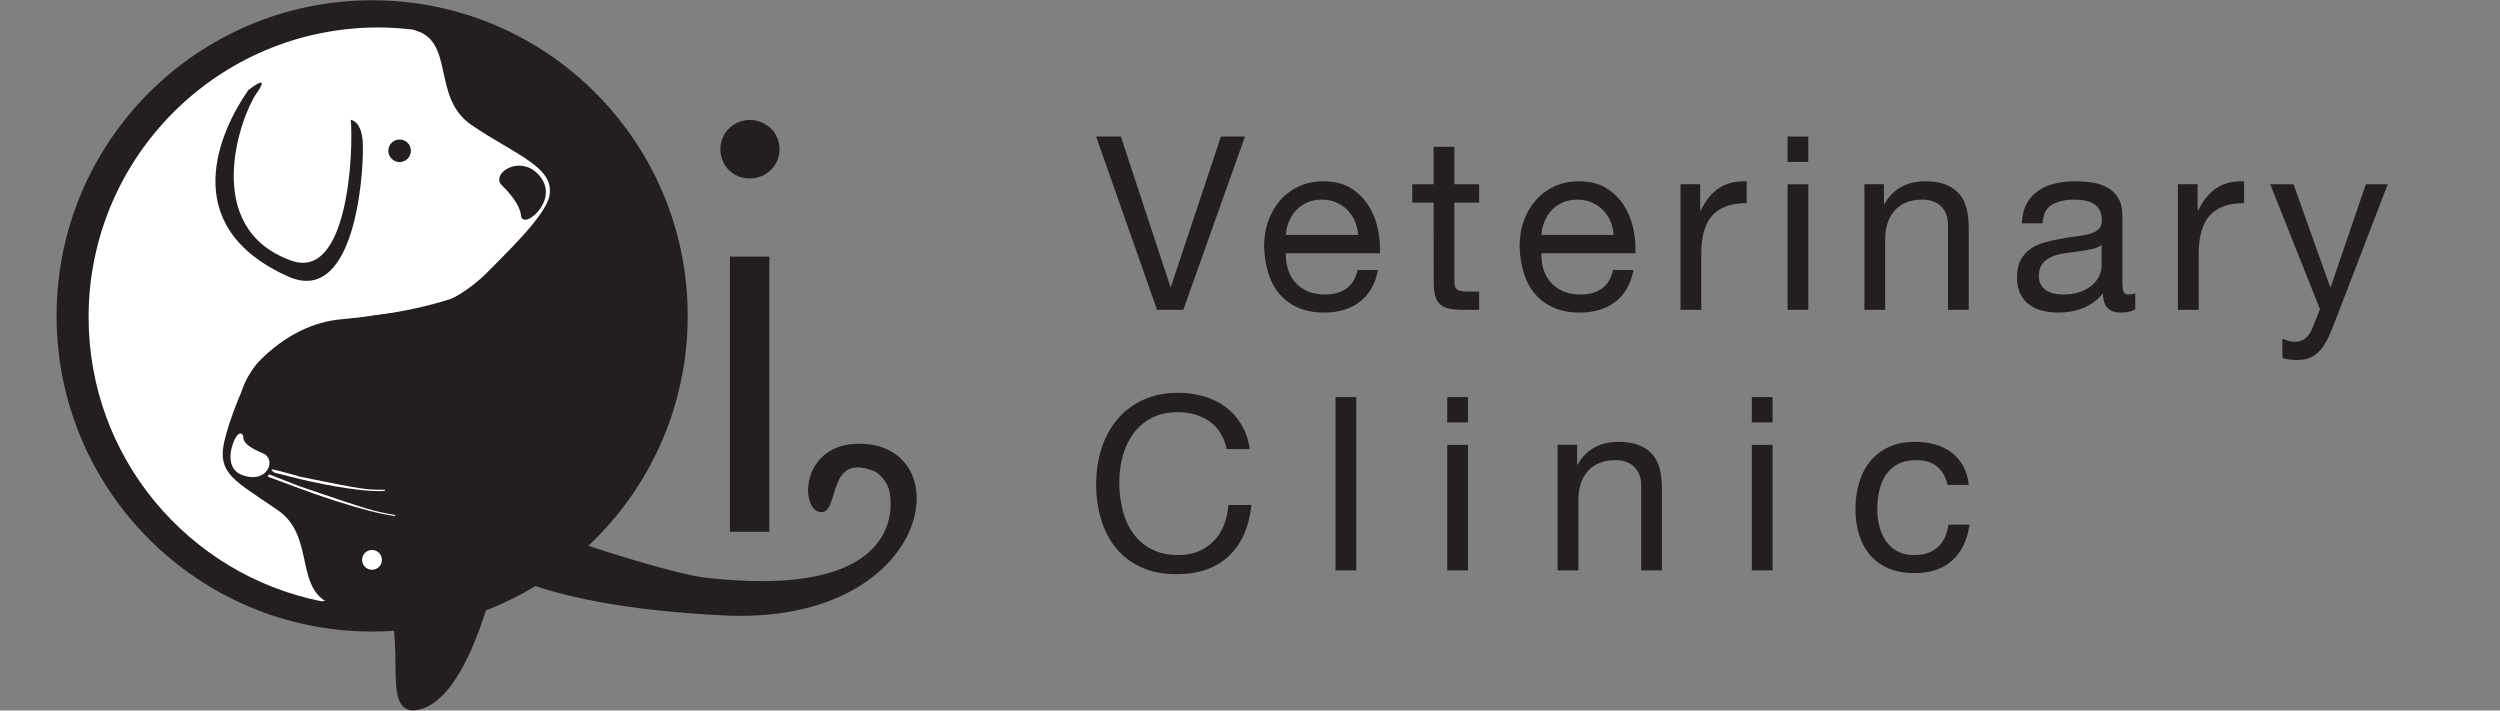 <?xml version="1.0" encoding="UTF-8" standalone="no"?>
<!DOCTYPE svg PUBLIC "-//W3C//DTD SVG 1.1//EN" "http://www.w3.org/Graphics/SVG/1.1/DTD/svg11.dtd">
<svg width="100%" height="100%" viewBox="0 0 6013 1709" version="1.1" xmlns="http://www.w3.org/2000/svg" xmlns:xlink="http://www.w3.org/1999/xlink" xml:space="preserve" xmlns:serif="http://www.serif.com/" style="fill-rule:evenodd;clip-rule:evenodd;stroke-miterlimit:2;">
    <rect x="0" y="0" width="6013" height="1709" fill="#808080" stroke="none"/>
    <g id="Artboard1" transform="matrix(1,0,0,0.706,0,0)">
        <rect x="0" y="0" width="6012.44" height="2420" style="fill:none;"/>
        <clipPath id="_clip1">
            <rect x="0" y="0" width="6012.44" height="2420"/>
        </clipPath>
        <g clip-path="url(#_clip1)">
            <g transform="matrix(4.167,0,0,5.903,0,0)">
                <path d="M421.314,148.097L444.064,148.097L444.064,306.921L421.314,306.921L421.314,148.097ZM432.686,69.238C441.869,69.238 449.939,76.21 449.939,86.114C449.939,95.276 442.596,102.985 432.686,102.985C422.791,102.985 415.82,95.276 415.82,86.114C415.82,76.21 423.891,69.238 432.686,69.238Z" style="fill:rgb(35,31,32);fill-rule:nonzero;"/>
                <path d="M381.99,182.319C381.99,89.978 307.143,15.117 214.799,15.117C122.458,15.117 47.606,89.978 47.606,182.319C47.606,274.656 122.458,349.523 214.799,349.523C307.143,349.523 381.99,274.656 381.99,182.319Z" style="fill:rgb(35,31,32);fill-rule:nonzero;"/>
                <path d="M381.99,182.319C381.99,89.978 307.143,15.117 214.799,15.117C122.458,15.117 47.606,89.978 47.606,182.319C47.606,274.656 122.458,349.523 214.799,349.523C307.143,349.523 381.99,274.656 381.99,182.319Z" style="fill:none;stroke:rgb(35,31,32);stroke-width:29.93px;"/>
                <path d="M218.345,15.855C225.021,15.855 231.598,16.292 238.072,17.051C263.307,22.793 248.552,55.953 272.061,72.069C297.346,89.409 320.643,96.364 317.049,113.392C314.604,125.009 290.002,148.139 282.816,155.63C267.98,171.067 251.178,178.423 236.092,179.747C175.818,185.018 136.152,202.032 137.554,242.006C138.736,275.982 218.613,329.229 218.613,329.229C218.613,329.229 193.053,348.228 184.966,346.908C108.616,331.433 51.141,263.944 51.141,183.045C51.141,90.708 125.999,15.855 218.345,15.855Z" style="fill:white;fill-rule:nonzero;"/>
                <path d="M292.553,92.333C279.549,87.885 275.705,100.036 281.783,102.462C287.867,104.902 294.096,108.237 294.096,113.107C294.096,117.961 305.563,96.784 292.553,92.333Z" style="fill:white;fill-rule:nonzero;"/>
                <path d="M292.553,92.333C279.549,87.885 275.705,100.036 281.783,102.462C287.867,104.902 294.096,108.237 294.096,113.107C294.096,117.961 305.563,96.784 292.553,92.333Z" style="fill:none;stroke:white;stroke-width:2.72px;"/>
                <path d="M214.799,349.523C208.122,349.523 201.542,349.074 195.073,348.312C169.827,342.582 184.593,309.412 161.087,293.296C135.795,275.957 127.093,272.628 130.679,255.604C133.136,243.974 143.135,217.225 150.323,209.733C165.156,194.3 181.953,186.94 197.049,185.625C257.325,180.345 310.689,162.836 318.986,123.711C335.939,43.802 235.81,13.44 235.81,13.44C235.81,13.44 240.09,17.135 248.18,18.467C324.525,33.933 381.99,101.407 381.99,182.319C381.99,274.656 307.143,349.523 214.799,349.523Z" style="fill:rgb(35,31,32);fill-rule:nonzero;"/>
                <path d="M214.799,349.523C208.122,349.523 201.542,349.074 195.073,348.312C169.827,342.582 184.593,309.412 161.087,293.296C135.795,275.957 127.093,272.628 130.679,255.604C133.136,243.974 143.135,217.225 150.323,209.733C165.156,194.3 181.953,186.94 197.049,185.625C257.325,180.345 310.689,162.836 318.986,123.711C335.939,43.802 235.81,13.44 235.81,13.44C235.81,13.44 240.09,17.135 248.18,18.467C324.525,33.933 381.99,101.407 381.99,182.319C381.99,274.656 307.143,349.523 214.799,349.523Z" style="fill:none;stroke:rgb(35,31,32);stroke-width:2.72px;"/>
                <path d="M286.309,324.903C286.309,324.903 271.721,397.849 243.751,407.58C215.796,417.308 243.751,356.517 214.574,334.634" style="fill:rgb(35,31,32);fill-rule:nonzero;"/>
                <path d="M286.309,324.903C286.309,324.903 271.721,397.849 243.751,407.58C215.796,417.308 243.751,356.517 214.574,334.634" style="fill:none;stroke:rgb(35,31,32);stroke-width:2.72px;"/>
                <path d="M140.593,273.031C153.6,277.491 157.429,265.328 151.357,262.903C145.274,260.461 139.055,257.128 139.055,252.262C139.055,247.403 127.582,268.58 140.593,273.031Z" style="fill:white;fill-rule:nonzero;"/>
                <path d="M140.593,273.031C153.6,277.491 157.429,265.328 151.357,262.903C145.274,260.461 139.055,257.128 139.055,252.262C139.055,247.403 127.582,268.58 140.593,273.031Z" style="fill:none;stroke:white;stroke-width:2.72px;"/>
                <path d="M166.197,159.532C207.123,177.947 210.561,91.36 209.268,80.399C207.988,69.437 202.465,69.178 202.465,69.178C204.073,86.842 201.157,162.232 168.149,150.418C115.427,131.547 138.988,66.863 148.01,53.962C157.046,41.069 143.277,52.057 143.277,52.057C127.353,74.936 101.098,130.24 166.197,159.532Z" style="fill:rgb(35,31,32);fill-rule:nonzero;"/>
                <path d="M309.289,101.133C299.557,91.418 285.797,101.049 290.406,105.693C295.023,110.343 301.48,117.415 302.131,124.572C302.568,129.406 322.307,114.153 309.289,101.133Z" style="fill:rgb(35,31,32);fill-rule:nonzero;"/>
                <path d="M309.289,101.133C299.557,91.418 285.797,101.049 290.406,105.693C295.023,110.343 301.48,117.415 302.131,124.572C302.568,129.406 322.307,114.153 309.289,101.133Z" style="fill:none;stroke:rgb(35,31,32);stroke-width:2.72px;"/>
                <path d="M158.479,272.808C158.479,272.808 169.65,275.595 173.186,276.498C176.725,277.407 207.457,284.496 222.141,283.292L222.234,282.67C210.601,282.67 209.904,282.524 173.339,275.168C173.339,275.168 159.536,271.114 157.406,270.976C155.278,270.848 158.479,272.808 158.479,272.808Z" style="fill:white;fill-rule:nonzero;"/>
                <path d="M155.581,275.463C157.945,276.35 168.919,280.37 172.843,281.888C176.772,283.398 210.996,295.852 228.056,297.804L228.25,297.274C214.885,294.906 214.103,294.635 173.229,280.757L155.573,273.853C155.573,273.853 153.216,274.566 155.581,275.463Z" style="fill:white;fill-rule:nonzero;"/>
                <path d="M224.136,87.028C224.136,83.425 227.059,80.508 230.658,80.508C234.25,80.508 237.177,83.425 237.177,87.028C237.177,90.627 234.25,93.539 230.658,93.539C227.059,93.539 224.136,90.627 224.136,87.028Z" style="fill:rgb(35,31,32);fill-rule:nonzero;"/>
                <path d="M209.01,323.121C209.01,319.962 211.575,317.407 214.725,317.407C217.875,317.407 220.432,319.962 220.432,323.121C220.432,326.273 217.875,328.83 214.725,328.83C211.575,328.83 209.01,326.273 209.01,323.121Z" style="fill:white;fill-rule:nonzero;"/>
                <g transform="matrix(1.47,0,0,1.47,632.677,-538.218)">
                    <path d="M23.934,487.793L0,419.742L9.726,419.742L29.179,478.736L29.371,478.736L49.01,419.742L58.452,419.742L34.233,487.793L23.934,487.793Z" style="fill:rgb(35,31,32);fill-rule:nonzero;"/>
                    <path d="M101.597,452.961C100.865,451.248 99.877,449.779 98.633,448.543C97.397,447.312 95.93,446.326 94.24,445.597C92.555,444.871 90.696,444.509 88.658,444.509C86.554,444.509 84.662,444.871 82.976,445.597C81.289,446.326 79.84,447.326 78.629,448.591C77.419,449.859 76.463,451.332 75.766,453.007C75.064,454.683 74.647,456.472 74.522,458.371L102.889,458.371C102.755,456.472 102.324,454.668 101.597,452.961ZM103.529,484.648C99.844,487.449 95.202,488.851 89.604,488.851C85.661,488.851 82.245,488.216 79.351,486.943C76.457,485.67 74.026,483.89 72.055,481.599C70.084,479.308 68.603,476.57 67.617,473.39C66.631,470.209 66.076,466.74 65.95,462.986C65.95,459.23 66.522,455.8 67.666,452.675C68.811,449.56 70.418,446.857 72.484,444.568C74.552,442.275 77,440.492 79.831,439.222C82.661,437.945 85.761,437.312 89.133,437.312C93.521,437.312 97.166,438.216 100.058,440.033C102.954,441.849 105.274,444.154 107.022,446.955C108.775,449.752 109.979,452.81 110.646,456.115C111.315,459.429 111.585,462.578 111.459,465.568L74.522,465.568C74.456,467.728 74.714,469.775 75.283,471.712C75.858,473.652 76.778,475.365 78.055,476.855C79.324,478.347 80.945,479.537 82.919,480.429C84.891,481.318 87.216,481.759 89.888,481.759C93.322,481.759 96.135,480.968 98.33,479.378C100.526,477.789 101.975,475.371 102.676,472.13L110.686,472.13C109.601,477.673 107.219,481.845 103.529,484.648Z" style="fill:rgb(35,31,32);fill-rule:nonzero;"/>
                    <path d="M150.407,438.474L150.407,445.671L140.67,445.671L140.67,476.216C140.67,477.171 140.749,477.931 140.908,478.503C141.061,479.076 141.364,479.519 141.801,479.837C142.244,480.152 142.859,480.359 143.647,480.453C144.433,480.55 145.458,480.595 146.723,480.595L150.407,480.595L150.407,487.793L144.235,487.793C142.146,487.793 140.358,487.65 138.872,487.365C137.383,487.08 136.185,486.556 135.267,485.791C134.347,485.029 133.671,483.949 133.228,482.554C132.785,481.156 132.561,479.314 132.561,477.025L132.521,445.671L124.126,445.671L124.126,438.474L132.521,438.474L132.521,423.765L140.67,423.765L140.67,438.474L150.407,438.474Z" style="fill:rgb(35,31,32);fill-rule:nonzero;"/>
                    <path d="M201.921,452.961C201.193,451.248 200.2,449.779 198.964,448.543C197.72,447.312 196.259,446.326 194.571,445.597C192.886,444.871 191.019,444.509 188.982,444.509C186.879,444.509 184.987,444.871 183.301,445.597C181.614,446.326 180.165,447.326 178.954,448.591C177.744,449.859 176.792,451.332 176.092,453.007C175.389,454.683 174.979,456.472 174.848,458.371L203.211,458.371C203.085,456.472 202.655,454.668 201.921,452.961ZM203.859,484.648C200.169,487.449 195.531,488.851 189.936,488.851C185.992,488.851 182.574,488.216 179.676,486.943C176.786,485.67 174.352,483.89 172.38,481.599C170.409,479.308 168.935,476.57 167.948,473.39C166.963,470.209 166.4,466.74 166.275,462.986C166.275,459.23 166.85,455.8 167.994,452.675C169.14,449.56 170.746,446.857 172.811,444.568C174.881,442.275 177.328,440.492 180.159,439.222C182.99,437.945 186.093,437.312 189.459,437.312C193.85,437.312 197.488,438.216 200.386,440.033C203.276,441.849 205.599,444.154 207.351,446.955C209.097,449.752 210.308,452.81 210.977,456.115C211.644,459.429 211.909,462.578 211.784,465.568L174.848,465.568C174.787,467.728 175.04,469.775 175.615,471.712C176.184,473.652 177.11,475.365 178.379,476.855C179.648,478.347 181.277,479.537 183.247,480.429C185.219,481.318 187.542,481.759 190.214,481.759C193.645,481.759 196.464,480.968 198.659,479.378C200.857,477.789 202.297,475.371 203,472.13L211.01,472.13C209.931,477.673 207.543,481.845 203.859,484.648Z" style="fill:rgb(35,31,32);fill-rule:nonzero;"/>
                    <path d="M237.189,438.455L237.189,448.859L237.354,448.859C239.306,444.851 241.714,441.89 244.57,439.984C247.435,438.074 251.053,437.185 255.448,437.312L255.448,445.884C252.198,445.884 249.434,446.33 247.146,447.22C244.855,448.113 243.019,449.416 241.614,451.134C240.217,452.855 239.199,454.937 238.565,457.386C237.93,459.839 237.612,462.654 237.612,465.836L237.612,487.793L229.465,487.793L229.465,438.455L237.189,438.455Z" style="fill:rgb(35,31,32);fill-rule:nonzero;"/>
                    <path d="M279.646,438.496L279.646,487.793L271.502,487.793L271.502,438.496L279.646,438.496ZM271.502,429.691L271.502,419.742L279.646,419.742L279.646,429.691L271.502,429.691Z" style="fill:rgb(35,31,32);fill-rule:nonzero;"/>
                    <path d="M309.346,438.455L309.346,446.279L309.506,446.279C312.893,440.302 318.25,437.312 325.594,437.312C328.846,437.312 331.561,437.757 333.727,438.648C335.896,439.541 337.658,440.777 338.996,442.371C340.338,443.959 341.275,445.851 341.818,448.046C342.361,450.242 342.635,452.675 342.635,455.347L342.635,487.793L334.484,487.793L334.484,454.423C334.484,451.373 333.588,448.961 331.811,447.181C330.025,445.402 327.57,444.509 324.447,444.509C321.963,444.509 319.814,444.89 317.998,445.652C316.18,446.416 314.666,447.496 313.453,448.892C312.244,450.296 311.338,451.929 310.734,453.804C310.129,455.681 309.824,457.73 309.824,459.953L309.824,487.793L301.674,487.793L301.674,438.455L309.346,438.455Z" style="fill:rgb(35,31,32);fill-rule:nonzero;"/>
                    <path d="M390.805,463.976C389.152,464.328 387.414,464.615 385.598,464.834C383.783,465.058 381.947,465.314 380.104,465.601C378.26,465.886 376.6,466.347 375.135,466.984C373.668,467.619 372.471,468.525 371.551,469.701C370.623,470.873 370.162,472.48 370.162,474.515C370.162,475.851 370.436,476.978 370.975,477.898C371.518,478.824 372.221,479.57 373.078,480.14C373.939,480.712 374.955,481.125 376.135,481.38C377.318,481.634 378.51,481.759 379.719,481.759C382.398,481.759 384.695,481.396 386.605,480.662C388.518,479.935 390.076,479.013 391.289,477.898C392.498,476.787 393.393,475.58 393.961,474.277C394.535,472.974 394.818,471.748 394.818,470.601L394.818,462.306C393.803,463.074 392.465,463.63 390.805,463.976ZM402.209,488.851C400.113,488.851 398.445,488.263 397.207,487.087C395.973,485.916 395.35,483.99 395.35,481.318C393.121,483.99 390.52,485.916 387.559,487.087C384.594,488.263 381.387,488.851 377.945,488.851C375.713,488.851 373.609,488.615 371.635,488.138C369.656,487.662 367.918,486.867 366.424,485.752C364.924,484.642 363.744,483.209 362.887,481.462C362.021,479.712 361.59,477.599 361.59,475.119C361.59,472.322 362.066,470.033 363.025,468.253C363.979,466.474 365.232,465.027 366.797,463.914C368.357,462.804 370.143,461.957 372.145,461.388C374.148,460.812 376.205,460.337 378.309,459.957C380.539,459.513 382.658,459.179 384.662,458.955C386.664,458.736 388.43,458.416 389.959,458.002C391.486,457.587 392.699,456.982 393.59,456.189C394.484,455.396 394.928,454.238 394.928,452.709C394.928,450.929 394.598,449.502 393.928,448.416C393.26,447.337 392.402,446.511 391.348,445.937C390.303,445.369 389.127,444.984 387.822,444.793C386.514,444.603 385.23,444.509 383.955,444.509C380.521,444.509 377.656,445.156 375.369,446.455C373.078,447.755 371.836,450.209 371.643,453.822L363.492,453.822C363.627,450.769 364.262,448.193 365.404,446.091C366.559,443.992 368.084,442.293 369.996,440.986C371.906,439.683 374.102,438.744 376.59,438.171C379.078,437.597 381.693,437.312 384.432,437.312C386.66,437.312 388.873,437.47 391.072,437.787C393.271,438.103 395.262,438.759 397.043,439.746C398.83,440.73 400.264,442.113 401.352,443.892C402.426,445.671 402.969,447.994 402.969,450.857L402.969,476.228C402.969,478.136 403.082,479.537 403.309,480.423C403.525,481.318 404.273,481.759 405.549,481.759C406.244,481.759 407.072,481.601 408.029,481.283L408.029,487.609C406.629,488.435 404.688,488.851 402.209,488.851Z" style="fill:rgb(35,31,32);fill-rule:nonzero;"/>
                    <path d="M432.506,438.455L432.506,448.859L432.67,448.859C434.621,444.851 437.027,441.89 439.887,439.984C442.752,438.074 446.369,437.185 450.76,437.312L450.76,445.884C447.514,445.884 444.746,446.33 442.459,447.22C440.172,448.113 438.332,449.416 436.93,451.134C435.533,452.855 434.514,454.937 433.881,457.386C433.246,459.839 432.928,462.654 432.928,465.836L432.928,487.793L424.777,487.793L424.777,438.455L432.506,438.455Z" style="fill:rgb(35,31,32);fill-rule:nonzero;"/>
                    <path d="M482.9,500.414C481.973,502.068 480.957,503.423 479.844,504.472C478.732,505.519 477.512,506.285 476.172,506.763C474.838,507.24 473.25,507.478 471.41,507.478C470.451,507.478 469.498,507.412 468.545,507.287C467.596,507.162 466.676,506.935 465.781,506.619L465.781,499.177C466.541,499.429 467.324,499.683 468.119,499.937C468.908,500.191 469.725,500.322 470.553,500.322C472.203,500.322 473.533,499.937 474.555,499.177C475.57,498.41 476.457,497.298 477.227,495.836L480.559,487.531L461.014,438.474L470.168,438.474L484.566,478.843L484.758,478.843L498.584,438.474L507.168,438.474L485.711,494.308C484.758,496.722 483.82,498.759 482.9,500.414Z" style="fill:rgb(35,31,32);fill-rule:nonzero;"/>
                </g>
                <g transform="matrix(1.47,0,0,1.47,520.899,-522.69)">
                    <path d="M120.58,521.017C117.115,518.605 113,517.394 108.231,517.394C104.162,517.394 100.683,518.158 97.787,519.681C94.895,521.211 92.515,523.261 90.636,525.837C88.764,528.414 87.382,531.353 86.489,534.66C85.603,537.968 85.153,541.402 85.153,544.964C85.153,548.845 85.603,552.513 86.489,555.98C87.382,559.447 88.764,562.466 90.636,565.046C92.515,567.617 94.91,569.671 97.833,571.197C100.756,572.724 104.256,573.484 108.323,573.484C111.313,573.484 113.967,572.996 116.288,572.013C118.61,571.025 120.614,569.654 122.295,567.91C123.98,566.162 125.297,564.08 126.255,561.662C127.208,559.25 127.777,556.64 127.969,553.843L137.031,553.843C136.139,562.427 133.182,569.097 128.162,573.857C123.14,578.621 116.275,581 107.562,581C102.285,581 97.68,580.091 93.739,578.281C89.795,576.47 86.514,573.974 83.903,570.796C81.289,567.617 79.326,563.867 78.015,559.55C76.706,555.222 76.051,550.586 76.051,545.625C76.051,540.67 76.752,536.015 78.161,531.654C79.564,527.304 81.62,523.506 84.332,520.266C87.037,517.024 90.412,514.462 94.452,512.586C98.487,510.712 103.11,509.775 108.323,509.775C111.882,509.775 115.257,510.25 118.431,511.203C121.613,512.154 124.444,513.55 126.917,515.394C129.397,517.235 131.461,519.539 133.115,522.306C134.769,525.072 135.854,528.267 136.362,531.888L127.3,531.888C126.282,527.058 124.041,523.433 120.58,521.017Z" style="fill:rgb(35,31,32);fill-rule:nonzero;"/>
                    <rect x="170.045" y="511.466" width="8.148" height="68.053" style="fill:rgb(35,31,32);"/>
                    <path d="M222.06,530.22L222.06,579.519L213.914,579.519L213.914,530.22L222.06,530.22ZM213.914,521.414L213.914,511.466L222.06,511.466L222.06,521.414L213.914,521.414Z" style="fill:rgb(35,31,32);fill-rule:nonzero;"/>
                    <path d="M264.915,530.181L264.915,538.005L265.083,538.005C268.461,532.025 273.826,529.037 281.17,529.037C284.424,529.037 287.133,529.484 289.303,530.375C291.473,531.265 293.227,532.503 294.568,534.095C295.906,535.685 296.852,537.576 297.395,539.771C297.934,541.966 298.207,544.4 298.207,547.072L298.207,579.519L290.061,579.519L290.061,546.148C290.061,543.099 289.166,540.683 287.379,538.906C285.594,537.123 283.146,536.232 280.023,536.232C277.535,536.232 275.387,536.617 273.566,537.378C271.756,538.14 270.242,539.222 269.029,540.619C267.82,542.021 266.915,543.656 266.307,545.529C265.706,547.406 265.401,549.457 265.401,551.677L265.401,579.519L257.25,579.519L257.25,530.181L264.915,530.181Z" style="fill:rgb(35,31,32);fill-rule:nonzero;"/>
                    <path d="M341.65,530.22L341.65,579.519L333.5,579.519L333.5,530.22L341.65,530.22ZM333.5,521.414L333.5,511.466L341.65,511.466L341.65,521.414L333.5,521.414Z" style="fill:rgb(35,31,32);fill-rule:nonzero;"/>
                    <path d="M406.324,538.789C404.287,537.086 401.553,536.232 398.119,536.232C395.195,536.232 392.75,536.777 390.779,537.851C388.807,538.929 387.232,540.361 386.063,542.138C384.883,543.92 384.039,545.964 383.537,548.285C383.027,550.601 382.768,553.002 382.768,555.482C382.768,557.765 383.039,559.99 383.582,562.148C384.117,564.31 384.963,566.23 386.109,567.914C387.254,569.595 388.748,570.947 390.588,571.962C392.432,572.978 394.627,573.484 397.17,573.484C401.176,573.484 404.303,572.439 406.563,570.353C408.816,568.265 410.199,565.322 410.711,561.529L419.002,561.529C418.115,567.627 415.842,572.322 412.191,575.621C408.531,578.925 403.559,580.578 397.266,580.578C393.51,580.578 390.189,579.97 387.301,578.767C384.41,577.554 381.994,575.839 380.057,573.611C378.117,571.38 376.658,568.722 375.68,565.64C374.691,562.554 374.195,559.166 374.195,555.474C374.195,551.785 374.672,548.332 375.625,545.119C376.578,541.908 378.025,539.105 379.957,536.722C381.893,534.334 384.332,532.457 387.254,531.086C390.178,529.722 393.578,529.037 397.453,529.037C400.252,529.037 402.877,529.371 405.324,530.035C407.77,530.705 409.928,531.734 411.807,533.127C413.68,534.523 415.219,536.283 416.432,538.408C417.639,540.531 418.4,543.054 418.719,545.968L410.33,545.968C409.689,542.882 408.352,540.486 406.324,538.789Z" style="fill:rgb(35,31,32);fill-rule:nonzero;"/>
                </g>
                <path d="M417.15,355.158C536.254,361.191 554.695,259.898 499.014,256.189C461.838,253.705 461.152,294.923 473.898,295.565C484.938,296.119 476.846,260.402 504.973,272.092C506.193,272.603 510.195,275.823 512.354,280.329C515.469,286.857 526.521,347.105 406.896,333.347C389.893,331.393 341.586,316.066 327.438,310.734C301.881,295.431 322.633,280.757 319.965,272.059L295.416,305.806L295.33,305.814C295.33,305.814 295.371,305.85 295.387,305.857L290.768,312.201C290.768,312.201 251.103,312.593 266.145,316.711C276.963,321.546 299.049,349.183 417.15,355.158Z" style="fill:rgb(35,31,32);fill-rule:nonzero;"/>
            </g>
        </g>
    </g>
</svg>

